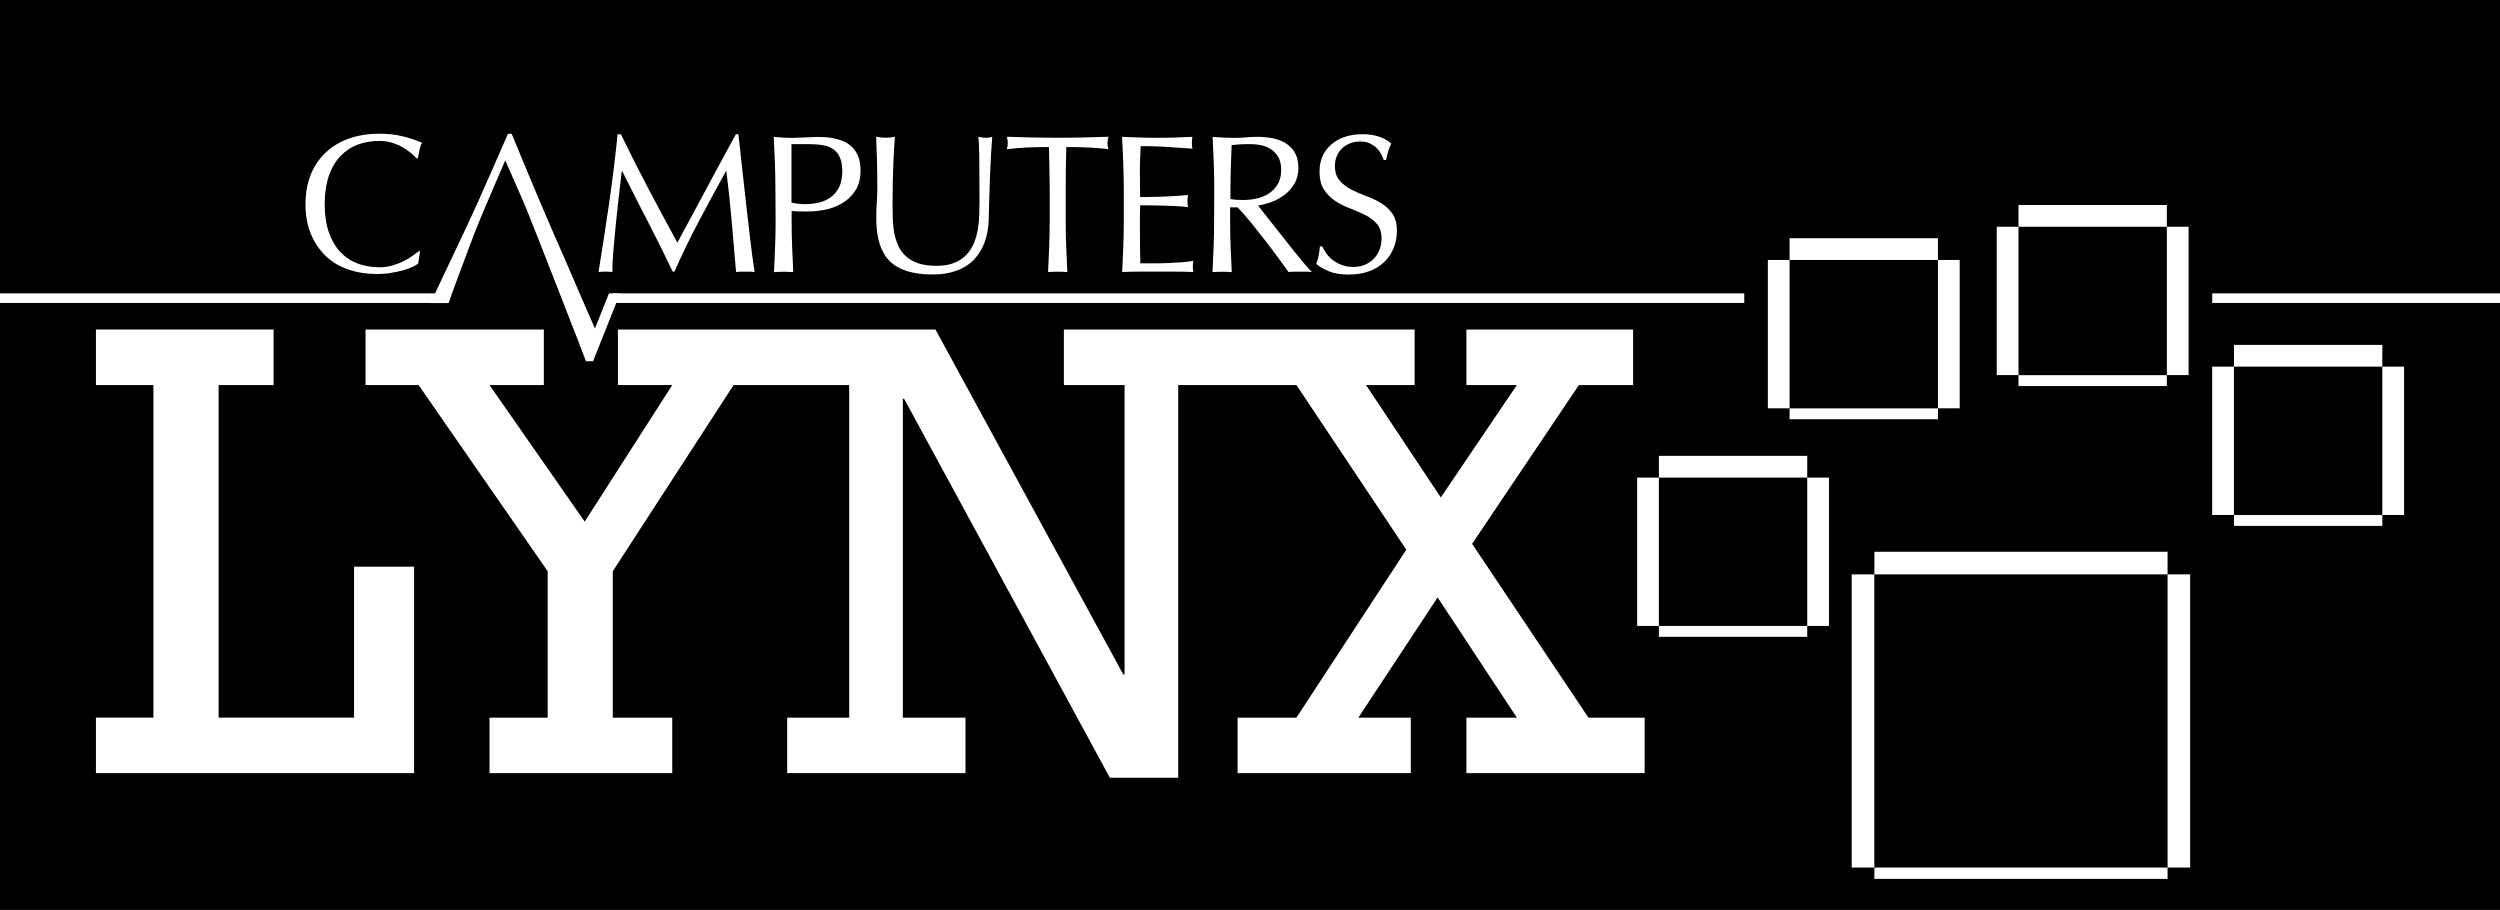 <?xml version="1.0" encoding="utf-8"?>
<!-- Generator: Adobe Illustrator 25.4.1, SVG Export Plug-In . SVG Version: 6.00 Build 0)  -->
<svg version="1.1" id="Layer_1" xmlns="http://www.w3.org/2000/svg" xmlns:xlink="http://www.w3.org/1999/xlink" x="0px" y="0px"
	 viewBox="0 0 3839 1397.3" style="enable-background:new 0 0 3839 1397.3;" xml:space="preserve">
<style type="text/css">
	.st0{fill:#FFFFFF;}
</style>
<g>
	<rect width="3839" height="1397.3"/>
	<g>
		<g>
			<g>
				<polygon class="st0" points="543.7,1102 335.7,1102 335.7,591.3 420.1,591.3 420.1,506 147.3,506 147.3,591.3 235.6,591.3 
					235.6,1102 147.3,1102 147.3,1187.2 635.9,1187.2 635.9,870.2 543.7,870.2 				"/>
			</g>
			<g>
				<polygon class="st0" points="2439.2,1102 2260.6,835.1 2424.5,591.3 2507.8,591.3 2507.8,506 2251.8,506 2251.8,591.3 
					2329.3,591.3 2212.5,763.9 2097.7,591.3 2172.3,591.3 2172.3,506 1907.4,506 1904.4,506 1633.7,506 1633.7,591.3 1726.9,591.3 
					1726.9,1035.7 1724.9,1035.7 1436.5,506 1214.8,506 1208.8,506 948.9,506 948.9,591.3 1032.3,591.3 897.9,801 751.7,591.3 
					835.1,591.3 835.1,506 561.3,506 561.3,591.3 642.8,591.3 841,877.2 841,1102 751.7,1102 751.7,1187.2 1032.3,1187.2 
					1032.3,1102 941,1102 941,877.2 1126.5,591.3 1208.8,591.3 1214.8,591.3 1304,591.3 1304,1102 1208.8,1102 1208.8,1187.2 
					1482.6,1187.2 1482.6,1102 1386.4,1102 1386.4,612.4 1388.4,612.4 1704.3,1194.3 1809.3,1194.3 1809.3,591.3 1904.4,591.3 
					1907.4,591.3 1990.8,591.3 2159.5,844.1 1990.8,1102 1900.5,1102 1900.5,1187.2 2166.4,1187.2 2166.4,1102 2085.9,1102 
					2207.6,917.4 2329.3,1102 2251.8,1102 2251.8,1187.2 2525.5,1187.2 2525.5,1102 				"/>
			</g>
		</g>
		<g>
			<rect x="2547.4" y="733.4" width="227.8" height="227.8"/>
			<rect x="2547.4" y="700" class="st0" width="227.8" height="33.4"/>
			<rect x="2547.4" y="961.2" class="st0" width="227.8" height="16.7"/>
			<rect x="2514" y="733.4" class="st0" width="33.4" height="227.8"/>
			<rect x="2775.2" y="733.4" class="st0" width="33.4" height="227.8"/>
		</g>
		<g>
			<rect x="2748.1" y="399.2" width="227.8" height="227.8"/>
			<rect x="2748.1" y="365.8" class="st0" width="227.8" height="33.4"/>
			<rect x="2748.1" y="627.1" class="st0" width="227.8" height="16.7"/>
			<rect x="2714.7" y="399.2" class="st0" width="33.4" height="227.8"/>
			<rect x="2975.9" y="399.2" class="st0" width="33.4" height="227.8"/>
		</g>
		<g>
			<rect x="3099.6" y="348.2" width="227.8" height="227.8"/>
			<rect x="3099.6" y="314.8" class="st0" width="227.8" height="33.4"/>
			<rect x="3099.6" y="576.1" class="st0" width="227.8" height="16.7"/>
			<rect x="3066.2" y="348.2" class="st0" width="33.4" height="227.8"/>
			<rect x="3327.4" y="348.2" class="st0" width="33.4" height="227.8"/>
		</g>
		<g>
			<rect x="3430.5" y="563" width="227.8" height="227.8"/>
			<rect x="3430.5" y="529.6" class="st0" width="227.8" height="33.4"/>
			<rect x="3430.5" y="790.9" class="st0" width="227.8" height="16.7"/>
			<rect x="3397" y="563" class="st0" width="33.4" height="227.8"/>
			<rect x="3658.3" y="563" class="st0" width="33.4" height="227.8"/>
		</g>
		<g>
			<rect x="2878.3" y="882" width="450.2" height="450.2"/>
			<rect x="2878.3" y="847.3" class="st0" width="450.2" height="34.7"/>
			<rect x="2843.5" y="882" class="st0" width="34.7" height="450.2"/>
			<rect x="3328.5" y="882" class="st0" width="34.7" height="450.2"/>
			<rect x="2878.3" y="1332.2" class="st0" width="450.2" height="17.4"/>
		</g>
		<g>
			<path class="st0" d="M995.6,289.6c14.2,27,29.1,54.7,44.6,83.1c2-3.8,4.9-9.3,8.8-16.5s8.3-15.4,13.3-24.6
				c5-9.3,10.4-19.3,16.2-30.1s11.6-21.7,17.5-32.8c5.9-11.1,11.8-22,17.7-32.6c5.8-10.7,11.3-20.7,16.3-29.9h3.9
				c2.2,19.3,4.3,38,6.2,56.1c1.9,18,3.9,35.8,5.9,53.2c2,17.4,4,34.7,6,51.7s4.2,33.9,6.7,50.6c-2.4-0.4-4.8-0.6-7.1-0.6
				c-2.3,0-4.7,0-7.1,0s-4.8,0-7.1,0c-2.3,0-4.7,0.2-7.1,0.6c-2.2-26.8-4.4-52.8-6.7-78c-2.2-25.2-4.9-50.9-8.2-77.1h-0.6
				c-13.9,25.4-27.6,50.6-40.9,75.7c-13.4,25.1-26.1,51.3-38.2,78.7h-2.7c-12.1-25.4-24.7-50.8-37.9-76.3s-26.4-51.5-39.7-78.1h-0.6
				c-1.4,12.5-3,26-4.7,40.6s-3.3,29-4.7,43.2s-2.6,27.6-3.6,40.2s-1.5,22.9-1.5,31c-3.2-0.4-6.8-0.6-10.6-0.6s-7.4,0.2-10.6,0.6
				c2.6-16.3,5.3-33.5,8.2-51.7c2.8-18.1,5.5-36.4,8.2-54.7c2.6-18.3,5-36.4,7.2-54.2s4.1-34.8,5.7-50.9h5.1
				C967.3,234.8,981.4,262.6,995.6,289.6z"/>
			<path class="st0" d="M1190.7,288.4c0-13.3-0.3-26.3-0.8-39.1c-0.5-12.8-1.1-25.8-1.7-39.1c4.8,0.4,9.7,0.8,14.7,1.1
				c4.9,0.3,9.8,0.4,14.7,0.4c2.4,0,5.3-0.1,8.8-0.3c3.4-0.2,6.9-0.3,10.4-0.4c3.5-0.1,6.9-0.2,10.1-0.4s5.9-0.3,8.2-0.3
				c3,0,6.8,0.1,11.2,0.3s9.1,0.8,14.1,1.8c4.9,1,9.8,2.5,14.7,4.5c4.8,2,9.2,4.9,13.2,8.8c3.9,3.8,7.1,8.6,9.5,14.4
				c2.4,5.7,3.6,12.8,3.6,21.3c0,13.3-2.9,24.1-8.6,32.3c-5.7,8.3-12.8,14.7-21.2,19.3c-8.4,4.6-17.2,7.8-26.6,9.4
				s-17.7,2.4-24.9,2.4c-4.6,0-8.9,0-12.7-0.1c-3.8-0.1-7.8-0.4-11.8-0.8v16.6c0,13.3,0.2,26.4,0.8,39.3c0.5,12.9,1.1,25.6,1.7,38.1
				c-4.6-0.4-9.6-0.6-14.8-0.6c-5.2,0-10.2,0.2-14.8,0.6c0.6-12.5,1.2-25.2,1.7-38.1s0.8-26,0.8-39.3L1190.7,288.4L1190.7,288.4z
				 M1215.4,311.1c6.8,1.6,14,2.4,21.5,2.4c6.2,0,12.7-0.7,19.3-2.1c6.7-1.4,12.7-4,18.3-7.7c5.5-3.7,10.1-8.9,13.6-15.4
				s5.3-15,5.3-25.2c0-8.7-1.2-15.7-3.6-21.2s-5.8-9.7-10.1-12.7s-9.6-5.1-15.9-6.2c-6.2-1.1-13.3-1.7-21.2-1.7h-27.2L1215.4,311.1
				L1215.4,311.1z"/>
			<path class="st0" d="M1504.1,308.3c0-28.6-0.1-50.7-0.3-66.2c-0.2-15.5-0.7-26.2-1.5-32c2.2,0.4,4.3,0.8,6.3,1.1s4,0.4,6,0.4
				c2.6,0,5.6-0.5,9.1-1.5c-0.6,7.1-1.2,15.5-1.8,25.2c-0.6,9.8-1.1,20.2-1.5,31.4c-0.4,11.2-0.8,22.7-1.2,34.4
				c-0.4,11.8-0.7,23.2-0.9,34.3c-0.2,13.5-2.3,25.6-6.2,36.3c-3.9,10.7-9.5,19.8-16.8,27.2c-7.2,7.5-16.2,13.1-26.8,16.9
				c-10.6,3.8-22.7,5.7-36.4,5.7c-30.2,0-52.2-6.9-65.9-20.6c-13.7-13.7-20.6-35.4-20.6-65c0-9.5,0.2-17.9,0.8-25.2
				c0.5-7.3,0.8-14.9,0.8-22.5c0-16.9-0.2-31.9-0.6-45s-0.8-24.2-1.2-33.2c2.4,0.4,5,0.8,7.9,1.1c2.8,0.3,5.4,0.4,7.9,0.4
				c2.2,0,4.4-0.2,6.5-0.4c2.1-0.3,4.3-0.7,6.5-1.1c-0.4,4.4-0.8,10.2-1.2,17.4c-0.4,7.1-0.8,15.3-1.2,24.3
				c-0.4,9.1-0.7,18.8-0.9,29.3c-0.2,10.5-0.3,21.4-0.3,32.6c0,6.9,0.1,14,0.3,21.3c0.2,7.4,0.9,14.5,2.1,21.5
				c1.2,6.9,3.2,13.6,5.9,19.9c2.7,6.4,6.6,11.9,11.6,16.6s11.4,8.5,19,11.2c7.7,2.7,17.1,4.1,28.4,4.1c11.1,0,20.4-1.6,28-4.8
				c7.6-3.2,13.8-7.4,18.6-12.7c4.8-5.2,8.6-11.3,11.3-18.1s4.7-14,5.9-21.5c1.2-7.5,1.9-14.9,2.1-22.4
				C1504,321.4,1504.1,314.6,1504.1,308.3z"/>
			<path class="st0" d="M1610.8,225.8c-5.2,0-10.7,0-16.5,0.1s-11.5,0.3-17.2,0.6s-11.3,0.7-16.6,1.1c-5.3,0.4-10.1,0.9-14.4,1.5
				c1-3.6,1.5-6.9,1.5-9.7c0-2.2-0.5-5.3-1.5-9.4c13.3,0.4,26.3,0.8,39,1.1s25.7,0.4,39,0.4s26.3-0.1,39-0.4
				c12.7-0.3,25.7-0.7,39-1.1c-1,4-1.5,7.2-1.5,9.7c0,2.6,0.5,5.7,1.5,9.4c-4.2-0.6-9-1.1-14.4-1.5c-5.3-0.4-10.9-0.8-16.6-1.1
				s-11.5-0.5-17.2-0.6s-11.2-0.1-16.5-0.1c-0.6,20.8-0.9,41.6-0.9,62.6v52c0,13.3,0.2,26.4,0.8,39.3c0.5,12.9,1.1,25.6,1.7,38.1
				c-4.6-0.4-9.6-0.6-14.8-0.6c-5.2,0-10.2,0.2-14.8,0.6c0.6-12.5,1.2-25.2,1.7-38.1s0.8-26,0.8-39.3v-52
				C1611.7,267.4,1611.3,246.6,1610.8,225.8z"/>
			<path class="st0" d="M1724.8,248.8c-0.5-12.9-1.1-25.8-1.7-38.7c9.1,0.4,18.1,0.8,27.1,1.1s18,0.4,27.1,0.4s18-0.1,26.9-0.4
				c8.9-0.3,17.8-0.6,26.9-1.1c-0.6,3-0.9,6-0.9,9.1s0.3,6,0.9,9.1c-6.4-0.4-12.3-0.8-17.7-1.2c-5.3-0.4-11-0.8-16.9-1.2
				s-12.4-0.8-19.5-1.1s-15.5-0.4-25.4-0.4c-0.2,6.4-0.4,12.6-0.8,18.4c-0.3,5.8-0.4,12.5-0.4,19.9c0,7.9,0.1,15.5,0.2,23
				s0.2,13.1,0.2,16.9c8.9,0,16.8-0.1,23.9-0.3c7.1-0.2,13.5-0.4,19.3-0.8c5.8-0.3,11.2-0.6,16.2-0.9c4.9-0.3,9.6-0.7,14.1-1.1
				c-0.6,3-0.9,6.1-0.9,9.4c0,3,0.3,6,0.9,9.1c-5.2-0.6-11.3-1.1-18.3-1.5c-6.9-0.4-13.9-0.6-20.8-0.8c-6.9-0.1-13.5-0.2-19.6-0.3
				c-6.2-0.1-11-0.2-14.7-0.2c0,1.8-0.1,3.8-0.2,5.9s-0.2,4.8-0.2,8V341v18.1c0,11.5,0.1,21,0.2,28.4c0.1,7.5,0.2,13.1,0.4,16.9
				c6.7,0,13.7,0,21.2,0c7.7,0,15.2-0.1,22.5-0.5c7.3-0.3,14.3-0.7,20.8-1.2c6.6-0.5,12.2-1.3,17.1-2.3c-0.4,1.4-0.7,3-0.8,4.7
				c-0.1,1.7-0.2,3.3-0.2,4.7c0,3.2,0.3,5.9,0.9,7.9c-9.1-0.4-18.1-0.6-27.1-0.6s-18.1,0-27.3,0c-9.3,0-18.4,0-27.5,0
				s-18.2,0.2-27.5,0.6c0.6-12.9,1.2-25.7,1.7-38.5s0.8-25.8,0.8-39.1v-52C1725.6,274.8,1725.3,261.7,1724.8,248.8z"/>
			<path class="st0" d="M1864.6,288.4c0-13.3-0.3-26.3-0.8-39.1c-0.5-12.8-1.1-25.8-1.7-39.1c5.8,0.4,11.6,0.8,17.2,1.1
				s11.4,0.4,17.2,0.4c5.8,0,11.6-0.2,17.2-0.8c5.6-0.5,11.4-0.8,17.2-0.8c8.5,0,16.5,0.8,24.2,2.4c7.7,1.6,14.4,4.3,20.1,8
				s10.3,8.6,13.6,14.7c3.3,6,5,13.6,5,22.7c0,9.7-2.2,18-6.5,24.9c-4.3,7-9.6,12.7-15.9,17.2c-6.2,4.5-12.9,8.1-20.1,10.6
				s-13.7,4.2-19.5,5c2.4,3,5.7,7.2,10,12.7s9,11.4,14.2,18s10.7,13.4,16.3,20.6c5.6,7.1,11.1,14,16.3,20.5
				c5.2,6.6,10.2,12.5,14.8,18c4.6,5.4,8.4,9.6,11.2,12.4c-3-0.4-6-0.6-9.1-0.6c-3,0-6,0-9.1,0c-2.8,0-5.7,0-8.8,0s-5.9,0.2-8.8,0.6
				c-3-4.2-7.6-10.6-13.8-19c-6.2-8.5-12.9-17.5-20.4-27.2s-15.1-19.3-22.8-28.9c-7.8-9.6-14.9-17.7-21.3-24.3H1889v22.1
				c0,13.3,0.2,26.4,0.8,39.3c0.5,12.9,1.1,25.6,1.7,38.1c-4.6-0.4-9.6-0.6-14.8-0.6c-5.2,0-10.2,0.2-14.8,0.6
				c0.6-12.5,1.2-25.2,1.7-38.1s0.8-26,0.8-39.3L1864.6,288.4L1864.6,288.4z M1889.4,305.6c2.8,0.6,5.9,1,9.2,1.2
				c3.3,0.2,7,0.3,11,0.3c6.2,0,12.7-0.7,19.5-2.1s12.9-3.9,18.6-7.4c5.6-3.5,10.3-8.3,14.1-14.2c3.7-5.9,5.6-13.5,5.6-22.5
				c0-7.9-1.5-14.4-4.4-19.5s-6.7-9.2-11.3-12.2c-4.6-3-9.7-5.1-15.1-6.2c-5.4-1.1-10.8-1.7-16-1.7c-7.1,0-12.9,0.1-17.5,0.4
				c-4.6,0.3-8.6,0.7-11.8,1.1c-0.4,11.1-0.8,22.1-1.2,32.9c-0.4,10.9-0.6,21.8-0.6,32.6L1889.4,305.6L1889.4,305.6z"/>
			<path class="st0" d="M2037,389.5c2.7,3.7,6,7.1,10,10.1c3.9,3,8.5,5.5,13.8,7.4c5.2,1.9,11.1,2.9,17.5,2.9c6.6,0,12.6-1.2,18-3.5
				c5.3-2.3,9.9-5.4,13.6-9.4s6.6-8.6,8.6-13.9s3-11,3-17.1c0-9.3-2.4-16.6-7.1-22.1c-4.7-5.4-10.6-10-17.7-13.6
				c-7.1-3.6-14.7-6.9-22.8-10c-8.2-3-15.8-6.8-22.8-11.3s-12.9-10.3-17.7-17.4c-4.7-7-7.1-16.5-7.1-28.4c0-8.5,1.5-16.2,4.5-23.1
				s7.4-12.9,13.2-18c5.7-5,12.6-9,20.7-11.8s17.1-4.2,27.2-4.2c9.7,0,18,1.2,25.1,3.5s13.6,5.9,19.6,10.7
				c-1.8,3.4-3.3,7.1-4.5,10.9c-1.2,3.8-2.4,8.7-3.6,14.5h-3.6c-1-2.8-2.4-5.9-4.1-9.2c-1.7-3.3-4-6.4-6.9-9.2s-6.4-5.2-10.4-7.1
				s-8.9-2.9-14.5-2.9s-10.8,0.9-15.6,2.7c-4.7,1.8-8.9,4.4-12.4,7.7s-6.2,7.3-8.2,11.9c-1.9,4.6-2.9,9.7-2.9,15.1
				c0,9.5,2.4,16.9,7.1,22.4s10.6,10,17.7,13.8c7.1,3.7,14.7,7.1,22.8,10c8.2,2.9,15.8,6.5,22.8,10.7c7.1,4.2,12.9,9.7,17.7,16.3
				c4.7,6.7,7.1,15.5,7.1,26.6c0,9.3-1.7,18-5,26.3s-8.2,15.5-14.5,21.6c-6.4,6.1-14.1,10.9-23.3,14.2c-9.2,3.3-19.6,5-31.3,5
				c-12.5,0-22.6-1.7-30.4-5c-7.8-3.3-14.3-7.1-19.5-11.3c1.8-4.6,3.1-8.8,3.8-12.5c0.7-3.7,1.4-8.5,2-14.4h3.6
				C2032.2,382.1,2034.3,385.8,2037,389.5z"/>
		</g>
		<g>
			<path class="st0" d="M866.5,395.8c-4.1-9.3-8.8-19.8-13.9-31.6c-5.1-11.8-10.6-24.5-16.5-38.2c-5.8-13.7-11.7-27.5-17.5-41.4
				S807,257,801.4,243.4c-5.6-13.6-10.9-26.3-15.7-37.9H780c-15.7,36.1-31.3,71.5-46.8,106.4S677.4,430.1,661,465.4h28
				c2.6-9.3,25.4-69.3,30.6-83.5c5.2-14.2,11.1-29.2,17.5-44.9l5.8-13.9l32.9-76.8c0,0,25.6,57.4,33.5,76.8
				c9.5,23.2,89.2,227.1,90.6,231.8c2.8-0.4,12.2-48,15.1-47.6C912.2,502.2,870.6,405.1,866.5,395.8z"/>
		</g>
		<g>
			<path class="st0" d="M633.7,409.8c-3.9,1.9-8.7,3.6-14.2,5.1s-11.7,2.9-18.6,4.1c-6.8,1.2-14,1.8-21.5,1.8
				c-15.9,0-30.6-2.3-44.1-6.8s-25.1-11.4-34.9-20.7c-9.8-9.3-17.4-20.6-23-34s-8.3-28.7-8.3-45.8c0-17.1,2.8-32.4,8.3-45.8
				s13.3-24.7,23.3-34s21.9-16.3,35.8-21.2c13.9-4.8,29.2-7.2,45.9-7.2c13.3,0,25.4,1.4,36.4,4.1c11,2.7,20.7,6,29.2,9.8
				c-1.6,2.8-2.9,6.7-3.9,11.5s-1.8,8.9-2.4,12.1l-1.8,0.6c-2-2.4-4.8-5.1-8.5-8.2c-3.6-3-7.9-5.9-12.7-8.8
				c-4.8-2.8-10.3-5.2-16.3-7.1s-12.7-2.9-20-2.9c-11.9,0-22.9,1.9-33.1,5.7c-10.2,3.8-19,9.7-26.6,17.7s-13.5,18-17.7,30.2
				c-4.2,12.2-6.4,26.7-6.4,43.4c0,16.7,2.1,31.2,6.4,43.4s10.1,22.3,17.7,30.2c7.6,8,16.4,13.9,26.6,17.7
				c10.2,3.8,21.2,5.7,33.1,5.7c7.2,0,14-0.9,20.1-2.7c6.1-1.8,11.8-4,16.9-6.5c5.1-2.5,9.8-5.2,13.9-8.2c4.1-2.9,7.6-5.5,10.4-7.7
				l1.2,1.2l-2.7,17.8C640.5,406.2,637.6,407.9,633.7,409.8z"/>
		</g>
		<g>
			<rect x="941.1" y="450.5" class="st0" width="1737.4" height="14.7"/>
		</g>
		<g>
			<rect x="3397.1" y="450.5" class="st0" width="441.9" height="14.7"/>
		</g>
		<g>
			<rect y="450.5" class="st0" width="683.7" height="14.7"/>
		</g>
		<polygon class="st0" points="897.2,545.7 910.7,554.7 952.2,450.5 935.1,450.5 		"/>
		<rect x="899.8" y="543.8" class="st0" width="10.9" height="10.9"/>
	</g>
</g>
</svg>
